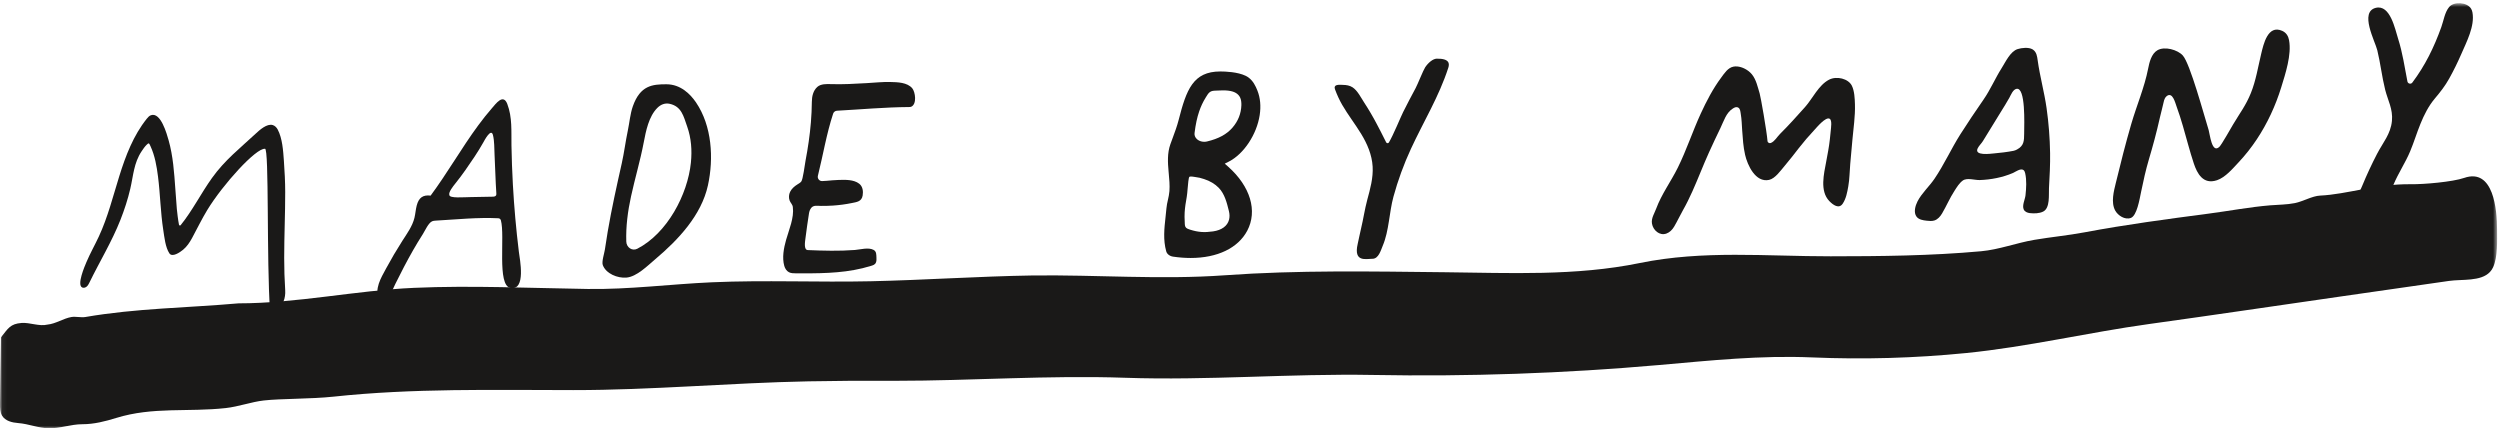 <?xml version="1.0" encoding="UTF-8" standalone="no"?>
<svg width="537px" height="92px" viewBox="0 0 537 92" version="1.1" xmlns="http://www.w3.org/2000/svg" xmlns:xlink="http://www.w3.org/1999/xlink" xmlns:sketch="http://www.bohemiancoding.com/sketch/ns">
    <!-- Generator: Sketch 3.4 (15575) - http://www.bohemiancoding.com/sketch -->
    <title>madebymany_logo_tweaked</title>
    <desc>Created with Sketch.</desc>
    <defs>
        <path id="path-1" d="M0.06,0.681 L536.378,0.681 L536.378,92 L0.06,92"></path>
        <path id="path-3" d="M0.06,0.681 L536.378,0.681 L536.378,92 L0.06,92 L0.06,0.681 Z"></path>
    </defs>
    <g id="Page-1" stroke="none" stroke-width="1" fill="none" fill-rule="evenodd" sketch:type="MSPage">
        <g id="madebymany_logo_tweaked" sketch:type="MSLayerGroup">
            <g id="Group-3">
                <mask id="mask-2" sketch:name="Clip 2" fill="white">
                    <use xlink:href="#path-1"></use>
                </mask>
                <g id="Clip-2"></g>
                <path d="M530.802,1.89 C530.933,2.111 531.029,2.371 531.084,2.673 C531.613,5.6 529.828,8.971 528.697,11.583 C527.917,13.383 527.049,15.144 526.096,16.858 C525.173,18.518 524.172,19.768 522.978,21.193 C521.644,22.785 520.705,24.657 519.924,26.57 C519.125,28.525 518.519,30.554 517.703,32.502 C516.676,34.955 515.172,37.173 514.14,39.624 C513.022,42.276 512.351,45.111 510.993,47.662 C510.495,48.598 509.76,49.444 508.793,49.879 C507.826,50.313 506.609,50.272 505.782,49.609 C504.366,48.473 504.802,46.514 505.28,45.03 C505.829,43.329 506.719,41.574 507.414,39.889 C508.376,37.557 509.44,35.267 510.603,33.028 C511.842,30.643 513.516,28.797 513.788,25.98 C514.035,23.421 512.907,21.575 512.324,19.235 C511.632,16.455 511.324,13.59 510.646,10.805 C510.171,8.858 506.748,2.554 510.328,1.683 C513.427,0.929 514.462,6.279 515.107,8.296 C516.08,11.338 516.509,14.41 517.115,17.499 C517.213,17.994 517.862,18.146 518.166,17.742 C520.929,14.064 522.824,10.185 524.396,5.814 C524.892,4.435 525.12,2.676 526.066,1.52 C527.099,0.256 529.956,0.453 530.802,1.89" id="Fill-1" fill="#1A1918" sketch:type="MSShapeGroup" mask="url(#mask-2)"></path>
            </g>
            <path d="M491.693,8.648 C492.259,11.75 490.916,15.813 490.008,18.757 C488.792,22.698 487.045,26.487 484.761,29.924 C483.605,31.664 482.311,33.312 480.881,34.835 C479.603,36.195 478.018,38.105 476.207,38.712 C473.225,39.71 471.95,37.262 471.234,35.124 C470.346,32.471 469.677,29.746 468.885,27.064 C468.466,25.647 468.033,24.231 467.518,22.846 C467.228,22.069 466.679,19.685 465.428,20.628 C465.026,20.93 464.856,21.447 464.752,21.938 C464.525,23.015 464.22,24.038 463.977,25.116 C463.175,28.685 462.433,31.366 461.581,34.241 C460.899,36.544 460.385,38.892 459.902,41.243 C459.571,42.85 458.998,46.325 457.713,46.809 C456.441,47.288 454.945,46.302 454.356,45.242 C453.383,43.491 454.057,41.036 454.479,39.29 C455.504,35.047 456.581,30.814 457.799,26.621 C458.948,22.669 460.634,18.779 461.421,14.739 C461.682,13.39 462.119,11.562 463.398,10.805 C464.96,9.882 467.753,10.686 468.87,11.924 C470.434,13.658 473.407,24.674 474.423,27.954 C474.685,28.803 475.094,33.105 476.726,31.534 C477.2,31.078 479.205,27.516 479.665,26.741 C481.141,24.256 482.408,22.664 483.492,19.978 C484.579,17.283 485.024,14.392 485.7,11.581 C486.194,9.533 487.111,5.236 490.214,6.625 C491.11,7.027 491.533,7.77 491.693,8.648" id="Fill-4" fill="#1A1918" sketch:type="MSShapeGroup"></path>
            <path d="M375.505,15.212 C375.818,15.444 376.095,15.705 376.319,15.981 C377.241,17.118 377.556,18.713 377.977,20.078 C378.192,20.774 379.488,28.113 379.659,30.279 C379.687,30.633 380.062,30.85 380.388,30.708 C381.244,30.334 381.684,29.426 382.389,28.727 C384.268,26.865 385.959,24.963 387.726,22.991 C389.325,21.206 390.624,18.286 392.881,17.117 C394.526,16.266 397.027,16.897 397.778,18.408 C398.333,19.526 398.406,21.169 398.443,22.445 C398.516,24.957 398.124,27.515 397.898,30.024 C397.743,31.745 397.589,33.466 397.434,35.186 C397.288,36.805 397.298,38.445 397.01,40.042 C396.782,41.31 396.548,42.643 395.822,43.736 C395.012,44.957 393.74,44.029 392.927,43.181 C390.852,41.017 391.786,37.331 392.267,34.725 C392.56,33.134 392.881,31.546 393.052,29.935 C393.119,29.307 393.2,28.682 393.247,28.051 C393.288,27.489 393.577,25.849 393.012,25.508 C392.165,24.996 390.169,27.448 389.682,27.965 C388.532,29.187 387.441,30.468 386.407,31.788 C385.403,33.072 384.419,34.373 383.357,35.61 C382.517,36.589 381.315,38.356 379.994,38.642 C377.068,39.274 375.346,35.441 374.846,33.251 C374.456,31.546 374.347,29.796 374.224,28.056 C374.138,26.847 374.122,25.628 373.911,24.432 C373.831,23.976 373.813,23.376 373.396,23.128 C372.973,22.877 372.576,23.078 372.212,23.312 C370.752,24.246 370.299,25.956 369.561,27.477 C368.716,29.217 367.893,30.968 367.094,32.73 C365.838,35.495 364.769,38.34 363.523,41.109 C362.902,42.49 362.24,43.852 361.491,45.168 C360.825,46.339 360.274,47.558 359.59,48.704 C359.206,49.346 358.651,49.913 357.948,50.167 C356.472,50.701 355.079,49.451 354.842,48.026 C354.651,46.87 355.366,45.848 355.752,44.807 C356.905,41.698 358.925,38.977 360.398,36.004 C362.267,32.23 363.568,28.21 365.327,24.387 C366.551,21.726 367.956,19.026 369.705,16.679 C370.365,15.792 371.138,14.543 372.344,14.314 C373.387,14.115 374.595,14.538 375.505,15.212" id="Fill-5" fill="#1A1918" sketch:type="MSShapeGroup"></path>
            <path d="M311.092,14.566 C309.097,20.741 305.757,26.151 303.055,31.997 C301.528,35.301 300.276,38.733 299.315,42.245 C298.391,45.624 298.377,49.579 297.017,52.775 C296.609,53.736 296.129,55.602 294.793,55.586 C293.478,55.571 290.705,56.429 291.627,52.423 C291.856,51.427 292.109,50.098 292.352,49.102 C292.853,47.036 293.14,44.941 293.699,42.877 C294.326,40.564 294.981,38.211 294.843,35.79 C294.7,33.262 293.697,30.932 292.398,28.792 C291.098,26.653 289.545,24.678 288.294,22.508 C287.683,21.447 287.188,20.347 286.762,19.202 C286.687,19 286.646,18.769 286.737,18.574 C286.964,18.09 288.054,18.228 288.491,18.235 C289.197,18.246 289.921,18.361 290.523,18.752 C291.604,19.456 292.35,20.998 293.039,22.052 C294.016,23.547 294.921,25.089 295.749,26.672 C295.902,26.965 297.212,29.442 297.743,30.564 C297.859,30.808 298.198,30.83 298.337,30.598 C299.255,29.081 300.869,25.119 301.395,24.071 C302.262,22.342 303.157,20.627 304.078,18.926 C304.501,18.146 305.715,15.078 306.13,14.452 C306.767,13.491 307.796,12.615 308.607,12.601 C311.423,12.554 311.364,13.725 311.092,14.566" id="Fill-6" fill="#1A1918" sketch:type="MSShapeGroup"></path>
            <path d="M195.952,18.963 C196.615,19.761 196.984,22.361 195.737,22.92 C195.585,22.988 195.413,22.991 195.246,22.992 C190.082,23.026 184.936,23.504 179.783,23.782 C179.406,23.802 179.076,24.05 178.958,24.409 C177.525,28.777 176.796,33.306 175.684,37.757 C175.534,38.357 176.003,38.93 176.621,38.893 C177.054,38.867 177.452,38.849 177.531,38.841 C178.402,38.759 179.273,38.681 180.147,38.652 C181.55,38.605 183.389,38.547 184.562,39.464 C185.32,40.056 185.45,41.079 185.3,41.982 C185.079,43.316 184.025,43.4 182.899,43.628 C181.596,43.891 180.276,44.066 178.95,44.156 C178.074,44.215 177.196,44.236 176.318,44.229 C175.615,44.224 174.771,44.022 174.263,44.64 C173.991,44.971 173.84,45.393 173.773,45.816 C173.486,47.647 173.264,49.21 173.017,51.147 C172.919,51.921 172.611,53.679 173.512,53.717 C176.879,53.861 180.258,53.956 183.623,53.695 C184.797,53.604 186.529,53.078 187.644,53.675 C188.272,54.011 188.228,54.658 188.257,55.281 C188.258,55.306 188.259,55.331 188.261,55.357 C188.284,55.698 188.283,56.051 188.156,56.369 C187.955,56.874 187.527,56.976 187.056,57.122 C186.463,57.305 185.863,57.47 185.26,57.616 C184.07,57.903 182.864,58.119 181.65,58.278 C179.229,58.595 176.784,58.685 174.344,58.708 C173.208,58.718 172.072,58.714 170.936,58.711 C170.435,58.71 169.912,58.703 169.467,58.473 C168.959,58.21 168.627,57.684 168.469,57.134 C167.959,55.357 168.357,53.282 168.845,51.55 C169.468,49.338 170.612,46.798 170.299,44.459 C170.221,43.877 169.787,43.572 169.598,43.041 C169.391,42.457 169.443,41.775 169.71,41.219 C170.038,40.537 170.635,40.02 171.277,39.619 C171.567,39.438 171.875,39.271 172.099,39.012 C172.479,38.573 172.861,35.393 173.025,34.537 C173.539,31.847 173.956,29.037 174.182,26.269 C174.302,24.804 174.372,23.335 174.385,21.866 C174.395,20.711 174.659,19.465 175.575,18.657 C176.313,18.006 177.549,18.036 178.491,18.068 C181.057,18.154 183.622,17.998 186.183,17.854 C187.867,17.76 189.55,17.574 191.239,17.614 C192.782,17.65 194.881,17.686 195.952,18.963" id="Fill-7" fill="#1A1918" sketch:type="MSShapeGroup"></path>
            <path d="M434.79,28.687 C434.776,30.242 434.766,31.285 433.268,32.104 C433.008,32.247 432.745,32.349 432.504,32.396 C431.14,32.663 429.642,32.835 428.34,32.951 C427.55,33.021 423.99,33.527 424.807,31.857 C425.083,31.293 425.594,30.848 425.928,30.305 C426.362,29.597 426.798,28.889 427.233,28.182 C428.076,26.81 428.918,25.439 429.761,24.068 C430.389,23.046 431.04,22.034 431.616,20.984 C431.945,20.386 432.385,19.217 433.156,19.079 C435.124,18.726 434.809,26.574 434.79,28.687 L434.79,28.687 Z M440.361,32.877 C440.308,29.643 440.059,26.413 439.604,23.212 C439.117,19.781 438.176,16.438 437.7,13.011 C437.576,12.118 437.478,11.177 436.641,10.634 C436.614,10.616 436.586,10.599 436.558,10.583 C435.731,10.113 434.279,10.268 433.396,10.541 C431.822,11.028 430.788,13.312 429.974,14.596 C428.548,16.846 427.57,19.21 426.064,21.388 C424.363,23.847 422.684,26.321 421.084,28.848 C419.106,31.971 417.596,35.357 415.519,38.412 C414.401,40.057 412.778,41.501 411.878,43.265 C411.411,44.179 410.989,45.627 411.669,46.534 C412.154,47.181 413.052,47.32 413.855,47.408 C414.4,47.467 414.963,47.525 415.486,47.364 C416.225,47.136 416.769,46.505 417.162,45.839 C418.096,44.254 418.814,42.537 419.819,40.993 C420.33,40.206 420.824,39.362 421.589,38.792 C422.503,38.111 424.181,38.714 425.246,38.676 C427.648,38.589 430.11,38.127 432.326,37.18 C432.892,36.939 434.035,36.068 434.647,36.528 C434.854,36.683 434.941,36.947 435.005,37.198 C435.353,38.721 435.239,40.409 435.077,41.955 C434.983,42.852 434.295,44.13 434.702,45.003 C434.925,45.482 435.479,45.718 436.004,45.776 C436.93,45.877 438.02,45.868 438.871,45.447 C440.4,44.689 440.044,41.801 440.12,40.413 C440.257,37.904 440.403,35.391 440.361,32.877 L440.361,32.877 Z" id="Fill-8" fill="#1A1918" sketch:type="MSShapeGroup"></path>
            <path d="M38.446,48.262 C38.485,48.436 38.692,48.51 38.804,48.371 C41.358,45.206 43.181,41.52 45.545,38.219 C48.296,34.378 51.517,31.878 54.955,28.679 C55.752,27.937 57.335,26.498 58.574,26.858 C59.055,26.999 59.429,27.393 59.661,27.838 C60.662,29.76 60.824,32.349 60.98,34.55 C61.139,36.785 61.259,39.022 61.262,41.262 C61.269,45.973 61.044,50.68 61.044,55.39 C61.044,57.715 61.112,60.037 61.262,62.357 C61.365,63.945 60.842,65.839 59.223,66.489 C58.837,66.644 58.417,66.713 58.003,66.736 C57.246,56.228 57.83,31.679 56.916,31.964 C55.017,31.741 47.875,39.607 44.517,45.116 C43.334,47.057 42.329,49.158 41.245,51.15 C40.742,52.072 40.143,52.972 39.327,53.646 C38.631,54.222 36.988,55.335 36.382,54.419 C35.515,53.107 35.309,50.934 35.072,49.418 C34.479,45.612 34.425,41.748 33.941,37.929 C33.659,35.711 33.273,33.46 32.332,31.414 C32.022,30.738 31.999,30.594 31.462,31.132 C31.067,31.528 30.735,32.024 30.425,32.486 C28.735,35.009 28.649,37.702 27.979,40.569 C27.452,42.831 26.727,45.043 25.878,47.202 C24.026,51.912 21.404,56.178 19.205,60.703 C19.053,61.016 18.886,61.335 18.62,61.56 C18.354,61.785 17.964,61.898 17.649,61.748 C16.466,61.184 18.197,57.18 18.54,56.361 C19.339,54.459 20.366,52.664 21.235,50.795 C23.162,46.649 24.27,42.18 25.631,37.814 C26.992,33.449 28.66,29.084 31.518,25.515 C31.771,25.199 32.051,24.877 32.434,24.746 C34.534,24.027 35.834,28.784 36.213,30.115 C37.179,33.508 37.412,37.085 37.663,40.587 C37.766,42.028 37.861,43.469 37.986,44.908 C38.032,45.43 38.267,47.444 38.446,48.262" id="Fill-9" fill="#1A1918" sketch:type="MSShapeGroup"></path>
            <g id="Group-13">
                <mask id="mask-4" sketch:name="Clip 11" fill="white">
                    <use xlink:href="#path-3"></use>
                </mask>
                <g id="Clip-11"></g>
                <path d="M106.568,41.939 C106.564,41.95 106.558,41.96 106.553,41.97 C106.411,42.226 106.056,42.245 105.757,42.249 C103.892,42.272 102.672,42.319 101.111,42.335 C99.595,42.35 96.627,42.632 96.523,41.915 C96.283,41.319 97.288,40.057 97.828,39.386 C98.579,38.453 99.291,37.498 99.979,36.517 C101.318,34.607 102.656,32.657 103.799,30.622 C104.041,30.19 105.47,27.44 105.885,28.995 C106.218,30.32 106.159,31.876 106.231,33.236 C106.378,35.993 106.425,38.754 106.611,41.51 C106.621,41.655 106.629,41.807 106.568,41.939 L106.568,41.939 Z M111.448,54.051 C110.862,49.273 110.435,44.476 110.167,39.669 C110.011,36.853 109.909,34.035 109.862,31.215 C109.813,28.211 110.061,25.205 108.968,22.338 C108.096,20.052 106.531,22.251 105.663,23.245 C104.632,24.425 103.662,25.656 102.732,26.917 C100.906,29.391 99.24,31.977 97.567,34.554 C95.93,37.075 94.291,39.598 92.502,42.015 C90.835,41.811 89.951,42.477 89.516,44.125 C89.286,44.992 89.238,45.897 89.029,46.769 C88.572,48.63 87.422,50.173 86.407,51.762 C85.188,53.669 84.039,55.621 82.963,57.612 C81.748,59.861 80.436,61.939 81.365,64.562 C83.569,64.693 84.181,62.476 84.896,61.03 C86.116,58.564 87.377,56.116 88.744,53.728 C89.406,52.571 90.094,51.427 90.815,50.306 C91.281,49.583 92.006,47.895 92.807,47.541 C93.084,47.419 93.394,47.4 93.696,47.383 C98.129,47.133 102.606,46.663 107.051,46.883 C107.307,46.896 107.521,47.073 107.59,47.32 C108.52,50.667 106.712,61.236 109.616,61.846 C113.063,62.492 111.645,55.656 111.448,54.051 L111.448,54.051 Z" id="Fill-10" fill="#1A1918" sketch:type="MSShapeGroup" mask="url(#mask-4)"></path>
                <path d="M534.843,58.42 C532.885,60.51 528.853,59.939 526.052,60.342 C518.44,61.436 510.829,62.529 503.217,63.623 C489.347,65.617 475.484,67.679 461.603,69.604 C448.538,71.416 435.476,74.525 422.293,75.836 C411.322,76.927 400.273,77.242 389.258,76.773 C378.094,76.298 367.419,77.436 356.307,78.413 C335.895,80.207 315.387,80.918 294.899,80.541 C277.161,80.215 259.444,81.76 241.675,81.145 C225.151,80.573 208.72,81.797 192.242,81.797 C186.061,81.753 179.879,81.79 173.698,81.91 C156.821,82.237 140.007,83.804 123.136,83.794 C105.951,83.784 88.703,83.373 71.585,85.207 C66.794,85.716 60.254,85.61 56.645,86.023 C54.014,86.323 51.26,87.344 48.495,87.652 C40.411,88.553 32.86,87.333 24.962,89.776 C22.6,90.507 20.2,91.123 17.712,91.122 C15.213,91.12 12.922,92.046 10.465,91.998 C8.21,91.954 6.177,91.048 3.927,90.877 C2.608,90.777 1.141,90.429 0.455,89.298 C0.004,88.556 -0.004,87.638 0.001,86.77 C0.028,81.998 0.157,77.23 0.211,72.461 C1.741,70.543 2.196,69.554 4.638,69.372 C6.418,69.24 8.443,70.16 10.193,69.723 C11.979,69.557 13.624,68.383 15.354,68.093 C16.258,67.942 17.422,68.252 18.342,68.093 C29.193,66.215 40.306,66.125 51.257,65.158 C63.792,65.158 76.397,62.385 88.925,61.83 C101.318,61.28 113.829,61.886 126.239,62.071 C135.145,62.204 144.037,61.027 152.945,60.634 C164.306,60.132 175.642,60.663 186.986,60.414 C198.575,60.16 210.144,59.358 221.735,59.171 C235.551,58.995 249.273,60.121 263.097,59.129 C278.813,58.001 294.603,58.306 310.345,58.476 C324.312,58.628 338.431,59.322 352.207,56.502 C365.87,53.706 379.345,55.065 393.217,55.054 C403.972,55.046 414.737,54.948 425.542,53.968 C429.382,53.619 433.109,52.18 436.952,51.523 C440.5,50.916 444.155,50.582 447.818,49.893 C456.614,48.237 465.491,47.061 474.362,45.895 C478.777,45.315 483.232,44.466 487.667,44.1 C489.454,43.953 491.172,43.976 492.949,43.624 C494.65,43.287 496.671,42.091 498.344,42.015 C504.187,41.747 510.395,39.47 517.903,39.57 C520.666,39.608 526.82,39.072 529.313,38.212 C535.652,36.027 536.367,45.178 536.367,49.259 C536.367,51.635 536.539,55.176 535.526,57.394 C535.343,57.793 535.113,58.132 534.843,58.42" id="Fill-12" fill="#1A1918" sketch:type="MSShapeGroup" mask="url(#mask-4)"></path>
            </g>
            <path d="M148.406,34.929 C147.709,41.809 143.316,50.113 136.892,53.429 C135.787,53.999 134.568,53.143 134.527,51.9 C134.42,48.634 134.849,45.386 135.543,42.201 C136.39,38.313 137.524,34.527 138.269,30.615 C138.742,28.136 139.35,25.005 141.217,23.156 C141.925,22.455 142.837,22.077 143.834,22.295 C146.401,22.856 146.82,24.957 147.604,27.178 C148.486,29.676 148.671,32.307 148.406,34.929 L148.406,34.929 Z M149.509,22.011 C148.297,20.228 146.208,18.102 143.142,18.102 C140.165,18.101 137.517,18.324 135.931,22.843 C135.362,24.462 135.212,26.365 134.851,28.075 C134.359,30.403 134.074,32.768 133.554,35.09 C132.462,39.963 131.375,44.84 130.534,49.765 C130.315,51.044 130.112,52.325 129.928,53.609 C129.817,54.389 129.205,56.213 129.481,56.944 C130.185,58.809 132.668,59.782 134.538,59.63 C136.771,59.45 139.113,57.059 140.786,55.648 C145.701,51.498 150.659,46.237 152.065,39.811 C153.334,34.01 152.933,27.052 149.509,22.011 L149.509,22.011 Z" id="Fill-14" fill="#1A1918" sketch:type="MSShapeGroup"></path>
            <path d="M263.997,47.199 C263.646,48.545 262.428,49.435 260.565,49.704 C258.676,49.977 257.37,49.877 255.632,49.333 C255.327,49.238 255.016,49.125 254.799,48.944 C254.503,48.699 254.493,48.226 254.484,47.809 C254.482,47.701 254.48,47.597 254.474,47.5 C254.432,46.885 254.429,46.255 254.464,45.628 C254.526,44.527 254.71,43.426 254.911,42.301 C254.994,41.838 255.048,41.184 255.105,40.492 C255.182,39.573 255.299,38.184 255.473,37.989 C255.545,37.941 255.666,37.916 255.833,37.916 C256.04,37.916 256.271,37.953 256.477,37.985 C256.56,37.998 256.638,38.01 256.707,38.019 C257.543,38.126 257.862,38.215 258.633,38.461 C259.896,38.865 260.99,39.519 261.797,40.353 C263.062,41.661 263.535,43.585 263.955,45.283 L263.972,45.356 C264.136,46.018 264.143,46.637 263.997,47.199 L263.997,47.199 Z M257.105,29.889 C256.712,29.53 256.529,29.066 256.589,28.582 C256.825,26.691 257.131,25.257 257.583,23.931 C257.945,22.867 258.405,21.884 258.951,21.01 L259.088,20.787 C259.552,20.03 259.858,19.53 260.846,19.482 L261.221,19.463 C261.686,19.438 262.183,19.412 262.684,19.412 C264.343,19.412 265.37,19.719 266.013,20.406 C266.325,20.738 266.52,21.174 266.599,21.702 C266.642,21.991 266.658,22.296 266.648,22.609 C266.586,24.41 265.939,26.032 264.724,27.431 C263.486,28.857 261.75,29.797 259.263,30.39 C258.477,30.575 257.639,30.374 257.105,29.889 L257.105,29.889 Z M270.582,24.73 C270.879,22.794 270.712,21.014 270.084,19.438 C269.7,18.474 269.177,17.391 268.205,16.669 C268.008,16.523 267.798,16.395 267.58,16.288 C265.839,15.442 263.184,15.351 262.124,15.351 C256.267,15.351 254.837,19.275 253.181,25.738 C252.832,27.098 252.368,28.347 251.879,29.669 C251.718,30.106 251.555,30.545 251.396,30.99 C250.719,32.886 250.836,34.931 251.012,36.862 L251.047,37.243 C251.163,38.494 251.284,39.788 251.193,41.052 C251.148,41.684 251.008,42.315 250.871,42.925 C250.738,43.518 250.6,44.13 250.549,44.751 C250.495,45.387 250.425,46.02 250.355,46.651 C250.09,49.045 249.816,51.52 250.507,53.994 C250.666,54.567 251.256,55.023 251.974,55.127 C253.272,55.317 254.541,55.413 255.746,55.413 C261.502,55.413 265.933,53.28 267.906,49.562 C270.16,45.313 268.584,40.036 263.796,35.79 L263.08,35.155 L263.975,34.699 C267.17,33.073 269.948,28.881 270.582,24.73 L270.582,24.73 Z" id="Fill-15" fill="#1A1918" sketch:type="MSShapeGroup"></path>
        </g>
    </g>
</svg>